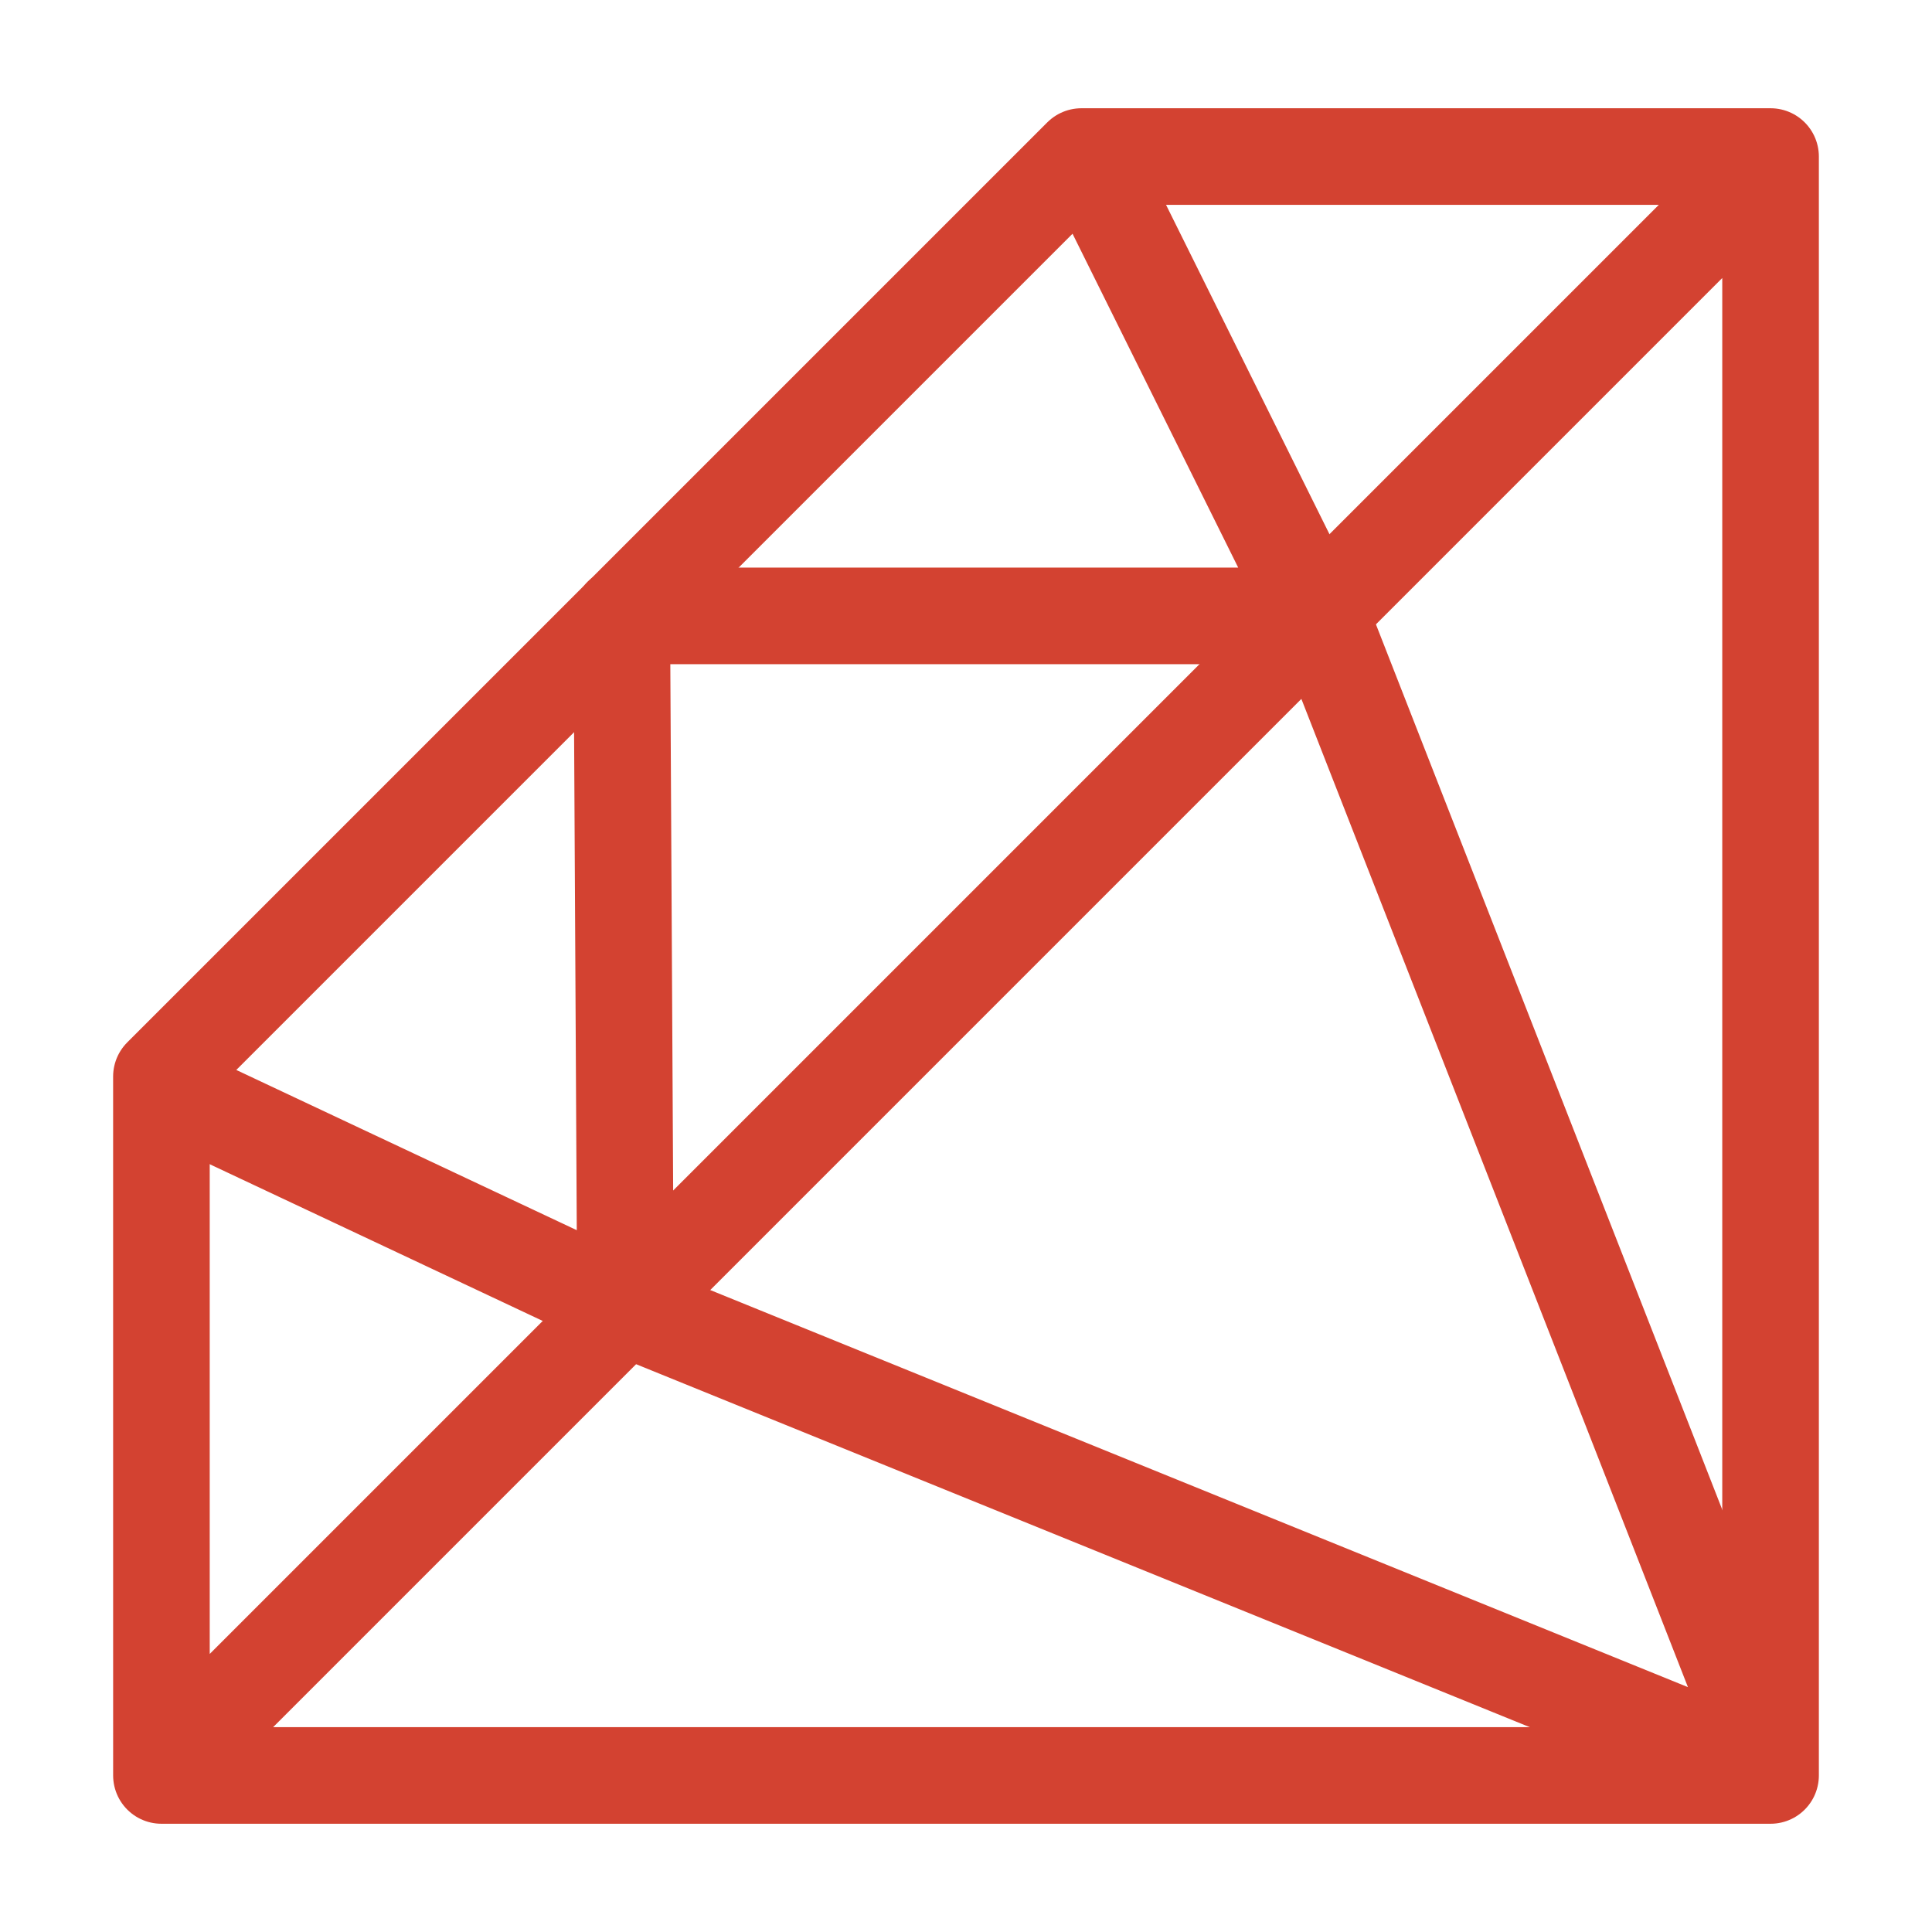 <svg xmlns="http://www.w3.org/2000/svg" width="100" height="100">
    <g fill="none" stroke="#d34231" stroke-linecap="round" stroke-linejoin="round" stroke-width="5" paint-order="fill markers stroke">
        <path d="M8.356 91.897h83.288V8.103h-35.67L8.355 55.721ZM10.337 89.662l79.127-79.128"/>
        <path d="m8.775 56.518 23.6 11.106-.193-35.746H68.12L56.668 8.798M91.373 90.703 68.294 31.704M33.069 67.971l56.395 22.905"/>
    </g>
</svg>
